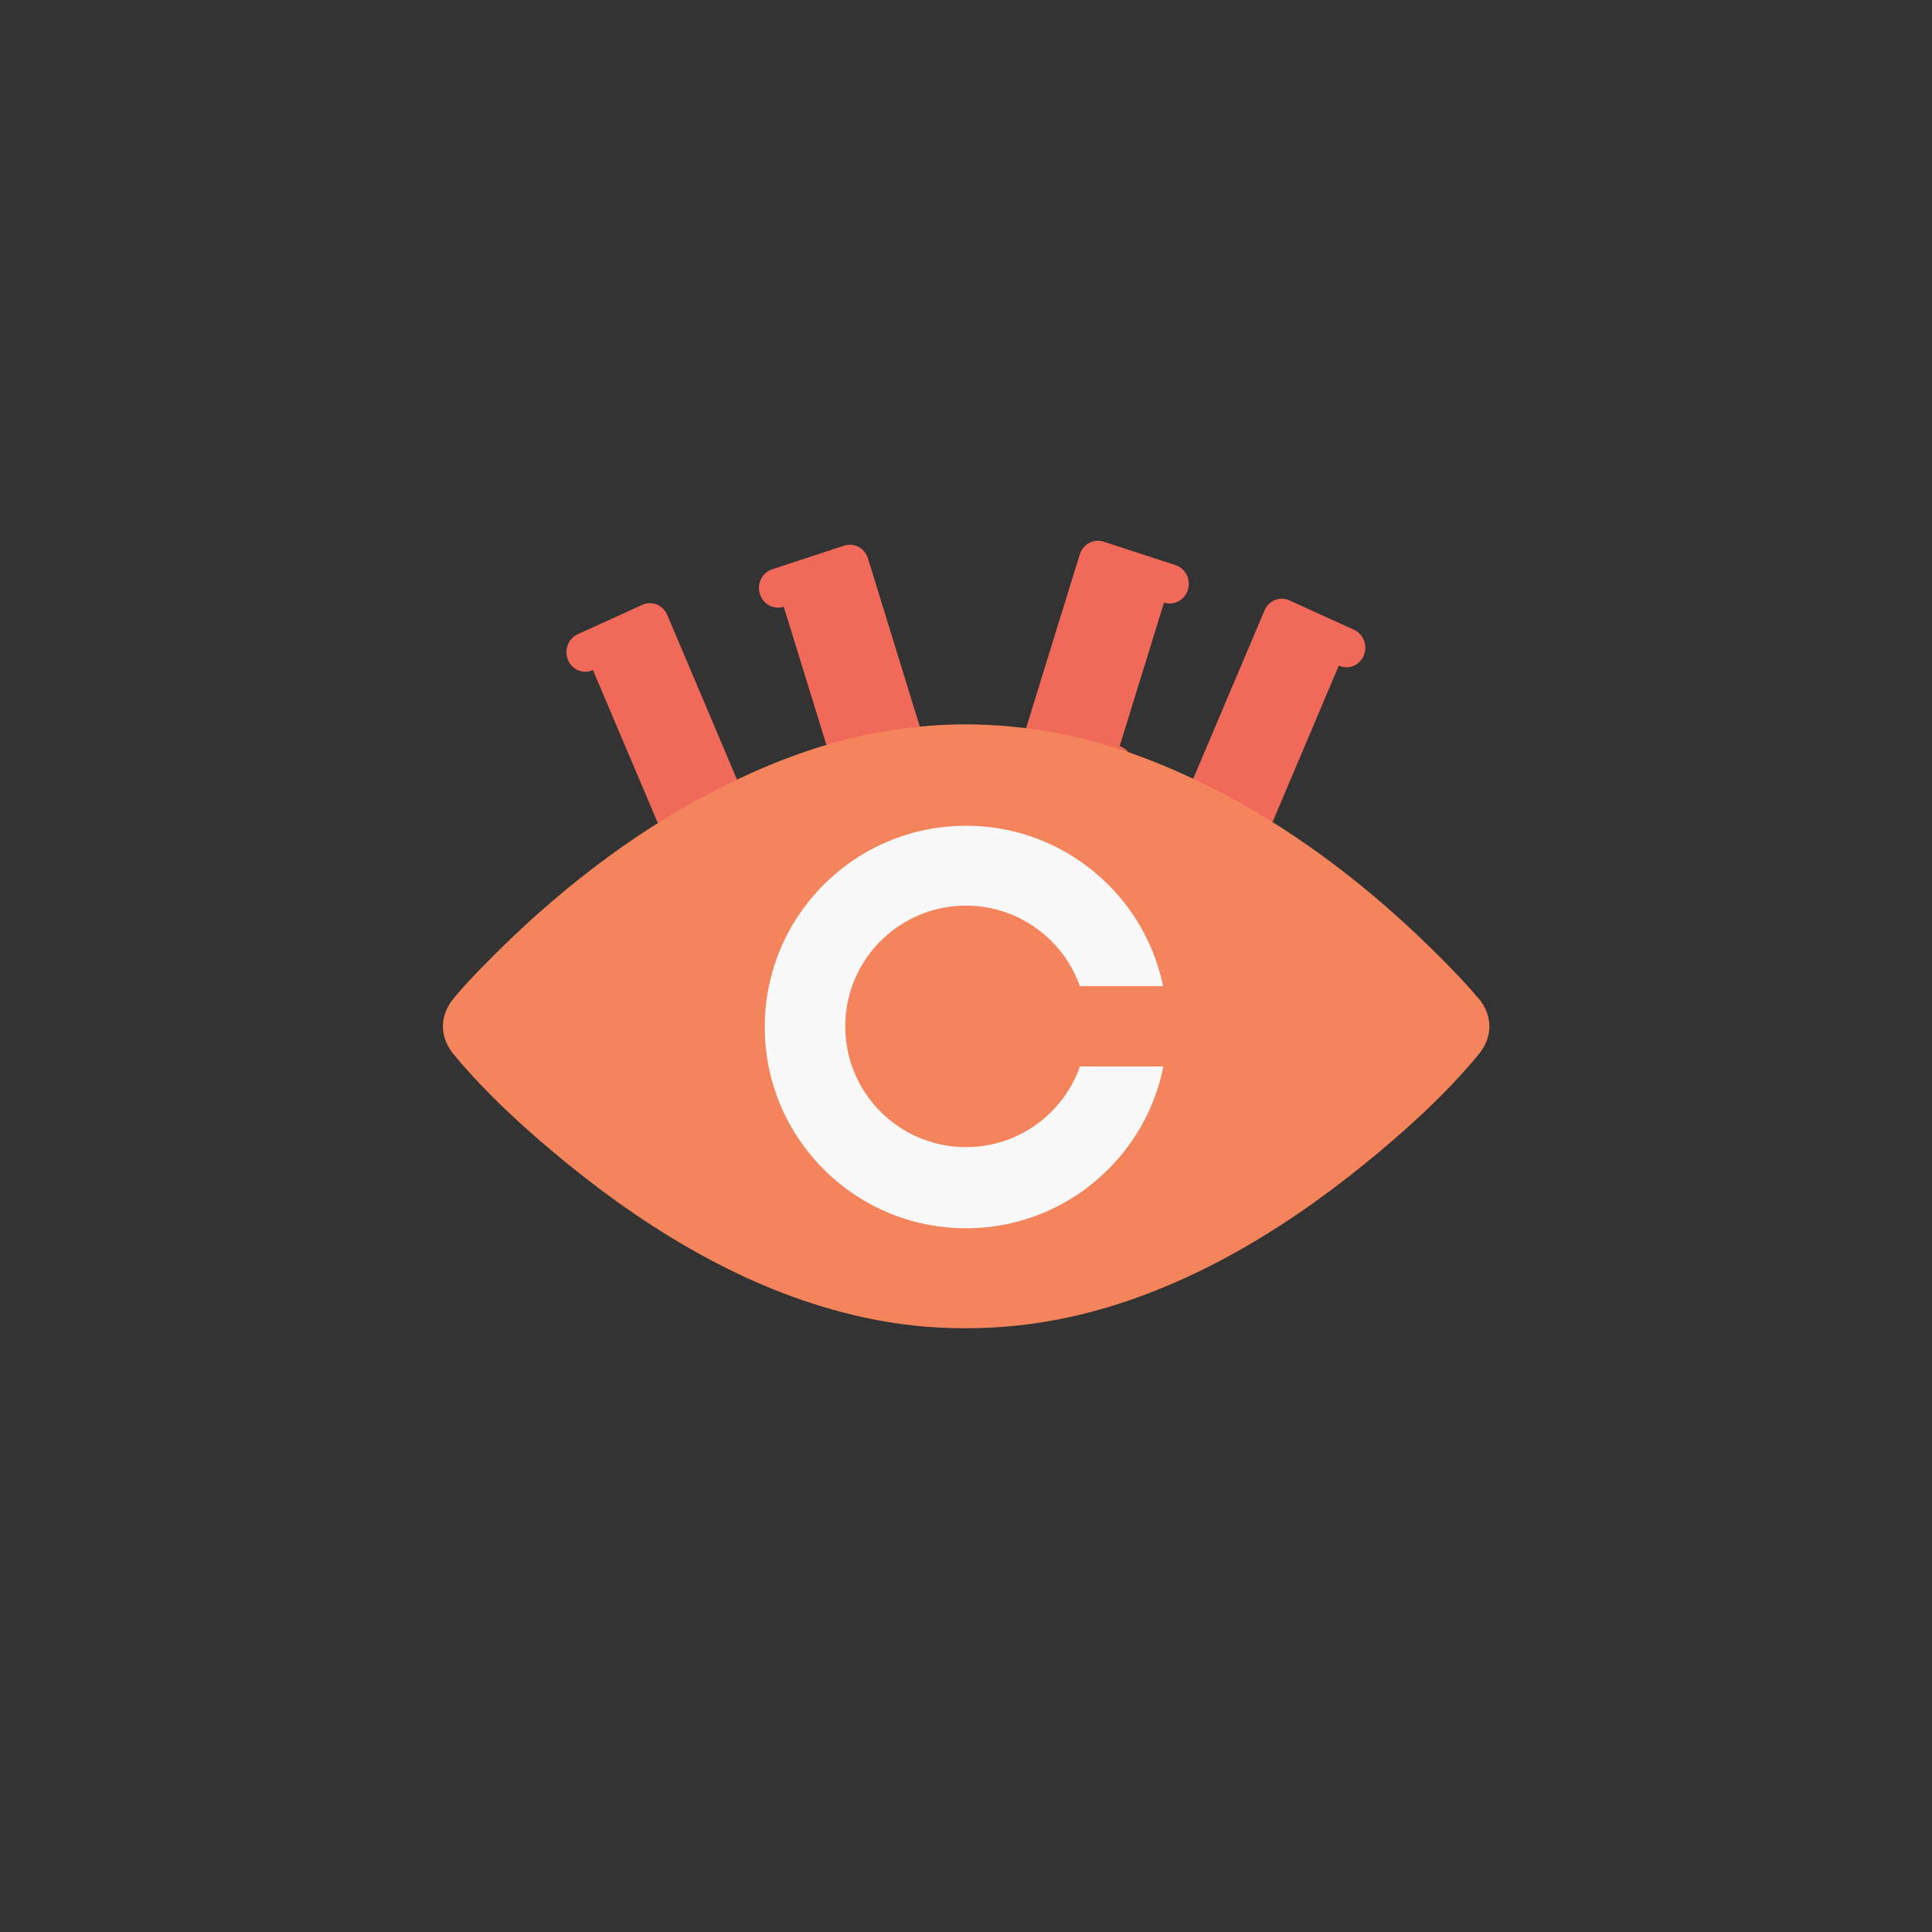 <!-- color: #5e5e5e -->
<svg xmlns="http://www.w3.org/2000/svg" xmlns:xlink="http://www.w3.org/1999/xlink" width="48px" height="48px" viewBox="0 0 48 48" version="1.1">
<rect x="0" y="0" width="48" height="48" fill="#333333" stroke="none"/>
<g id="surface1">
<path style="fill-rule:nonzero;fill:rgb(94.51%,41.176%,34.902%);fill-opacity:1;stroke-width:7.552;stroke-linecap:round;stroke-linejoin:round;stroke:rgb(94.51%,41.176%,34.902%);stroke-opacity:1;stroke-miterlimit:4;" d="M 95.472 -100.05 L 109.538 -100.037 L 109.532 -50.502 L 95.496 -50.502 M 95.472 -100.05 " transform="matrix(0.114,-0.052,0.05,0.118,8.661,32.973)"/>
<path style="fill-rule:nonzero;fill:rgb(94.51%,41.176%,34.902%);fill-opacity:1;stroke-width:7.552;stroke-linecap:round;stroke-linejoin:round;stroke:rgb(94.51%,41.176%,34.902%);stroke-opacity:1;stroke-miterlimit:4;" d="M -129.652 -200.194 L -115.587 -200.181 L -115.592 -150.646 L -129.657 -150.658 M -129.652 -200.194 " transform="matrix(-0.114,-0.052,-0.05,0.118,8.661,32.973)"/>
<path style="fill-rule:nonzero;fill:rgb(94.51%,41.176%,34.902%);fill-opacity:1;stroke-width:7.552;stroke-linecap:round;stroke-linejoin:round;stroke:rgb(94.51%,41.176%,34.902%);stroke-opacity:1;stroke-miterlimit:4;" d="M 124.687 -109.77 L 139.715 -109.782 L 139.688 -73.233 L 124.69 -73.212 M 124.687 -109.77 " transform="matrix(0.119,-0.039,0.038,0.123,8.661,32.973)"/>
<path style="fill-rule:nonzero;fill:rgb(94.51%,41.176%,34.902%);fill-opacity:1;stroke-width:7.552;stroke-linecap:round;stroke-linejoin:round;stroke:rgb(94.51%,41.176%,34.902%);stroke-opacity:1;stroke-miterlimit:4;" d="M -112.151 -185.703 L -97.132 -185.686 L -97.129 -149.128 L -112.147 -149.145 M -112.151 -185.703 " transform="matrix(-0.119,-0.039,-0.038,0.123,8.661,32.973)"/>
<path style=" stroke:none;fill-rule:nonzero;fill:rgb(95.686%,51.765%,35.686%);fill-opacity:1;" d="M 36.727 24.801 C 36.453 24.469 36.156 24.164 35.855 23.859 C 34.234 22.219 32.375 20.754 30.336 19.691 C 29.039 19.016 27.645 18.465 26.203 18.203 C 25.469 18.066 24.75 18 23.996 17.996 C 23.262 17.996 22.527 18.066 21.793 18.203 C 20.352 18.465 18.965 19.016 17.664 19.691 C 15.625 20.754 13.766 22.219 12.145 23.859 C 11.844 24.164 11.547 24.469 11.273 24.801 C 10.914 25.238 10.914 25.762 11.273 26.199 C 12.105 27.199 13.094 28.094 14.094 28.91 C 16.258 30.668 18.73 32.137 21.457 32.73 C 22.301 32.914 23.148 33.004 24 33 C 24.855 33 25.699 32.91 26.543 32.73 C 29.27 32.137 31.746 30.668 33.914 28.91 C 34.914 28.094 35.906 27.203 36.734 26.199 C 37.094 25.762 37.094 25.238 36.734 24.801 M 36.727 24.801 "/>
<path style=" stroke:none;fill-rule:nonzero;fill:rgb(97.647%,97.647%,97.647%);fill-opacity:1;" d="M 29 25.516 C 29 28.277 26.758 30.516 24 30.516 C 21.238 30.516 19 28.277 19 25.516 C 19 22.754 21.238 20.516 24 20.516 C 26.758 20.516 29 22.754 29 25.516 M 29 25.516 "/>
<path style=" stroke:none;fill-rule:nonzero;fill:rgb(95.686%,51.765%,35.686%);fill-opacity:1;" d="M 24 22.5 C 22.34 22.5 21 23.844 21 25.5 C 21 27.16 22.344 28.5 24 28.5 C 25.656 28.5 27 27.156 27 25.5 C 27 23.844 25.656 22.5 24 22.5 M 24 22.5 "/>
<path style=" stroke:none;fill-rule:nonzero;fill:rgb(95.686%,51.765%,35.686%);fill-opacity:1;" d="M 25.02 24.5 L 30.02 24.5 L 30.02 26.496 L 25.02 26.496 C 25.02 25.496 25.02 25.496 25.02 24.5 M 25.02 24.5 "/>
</g>
</svg>

